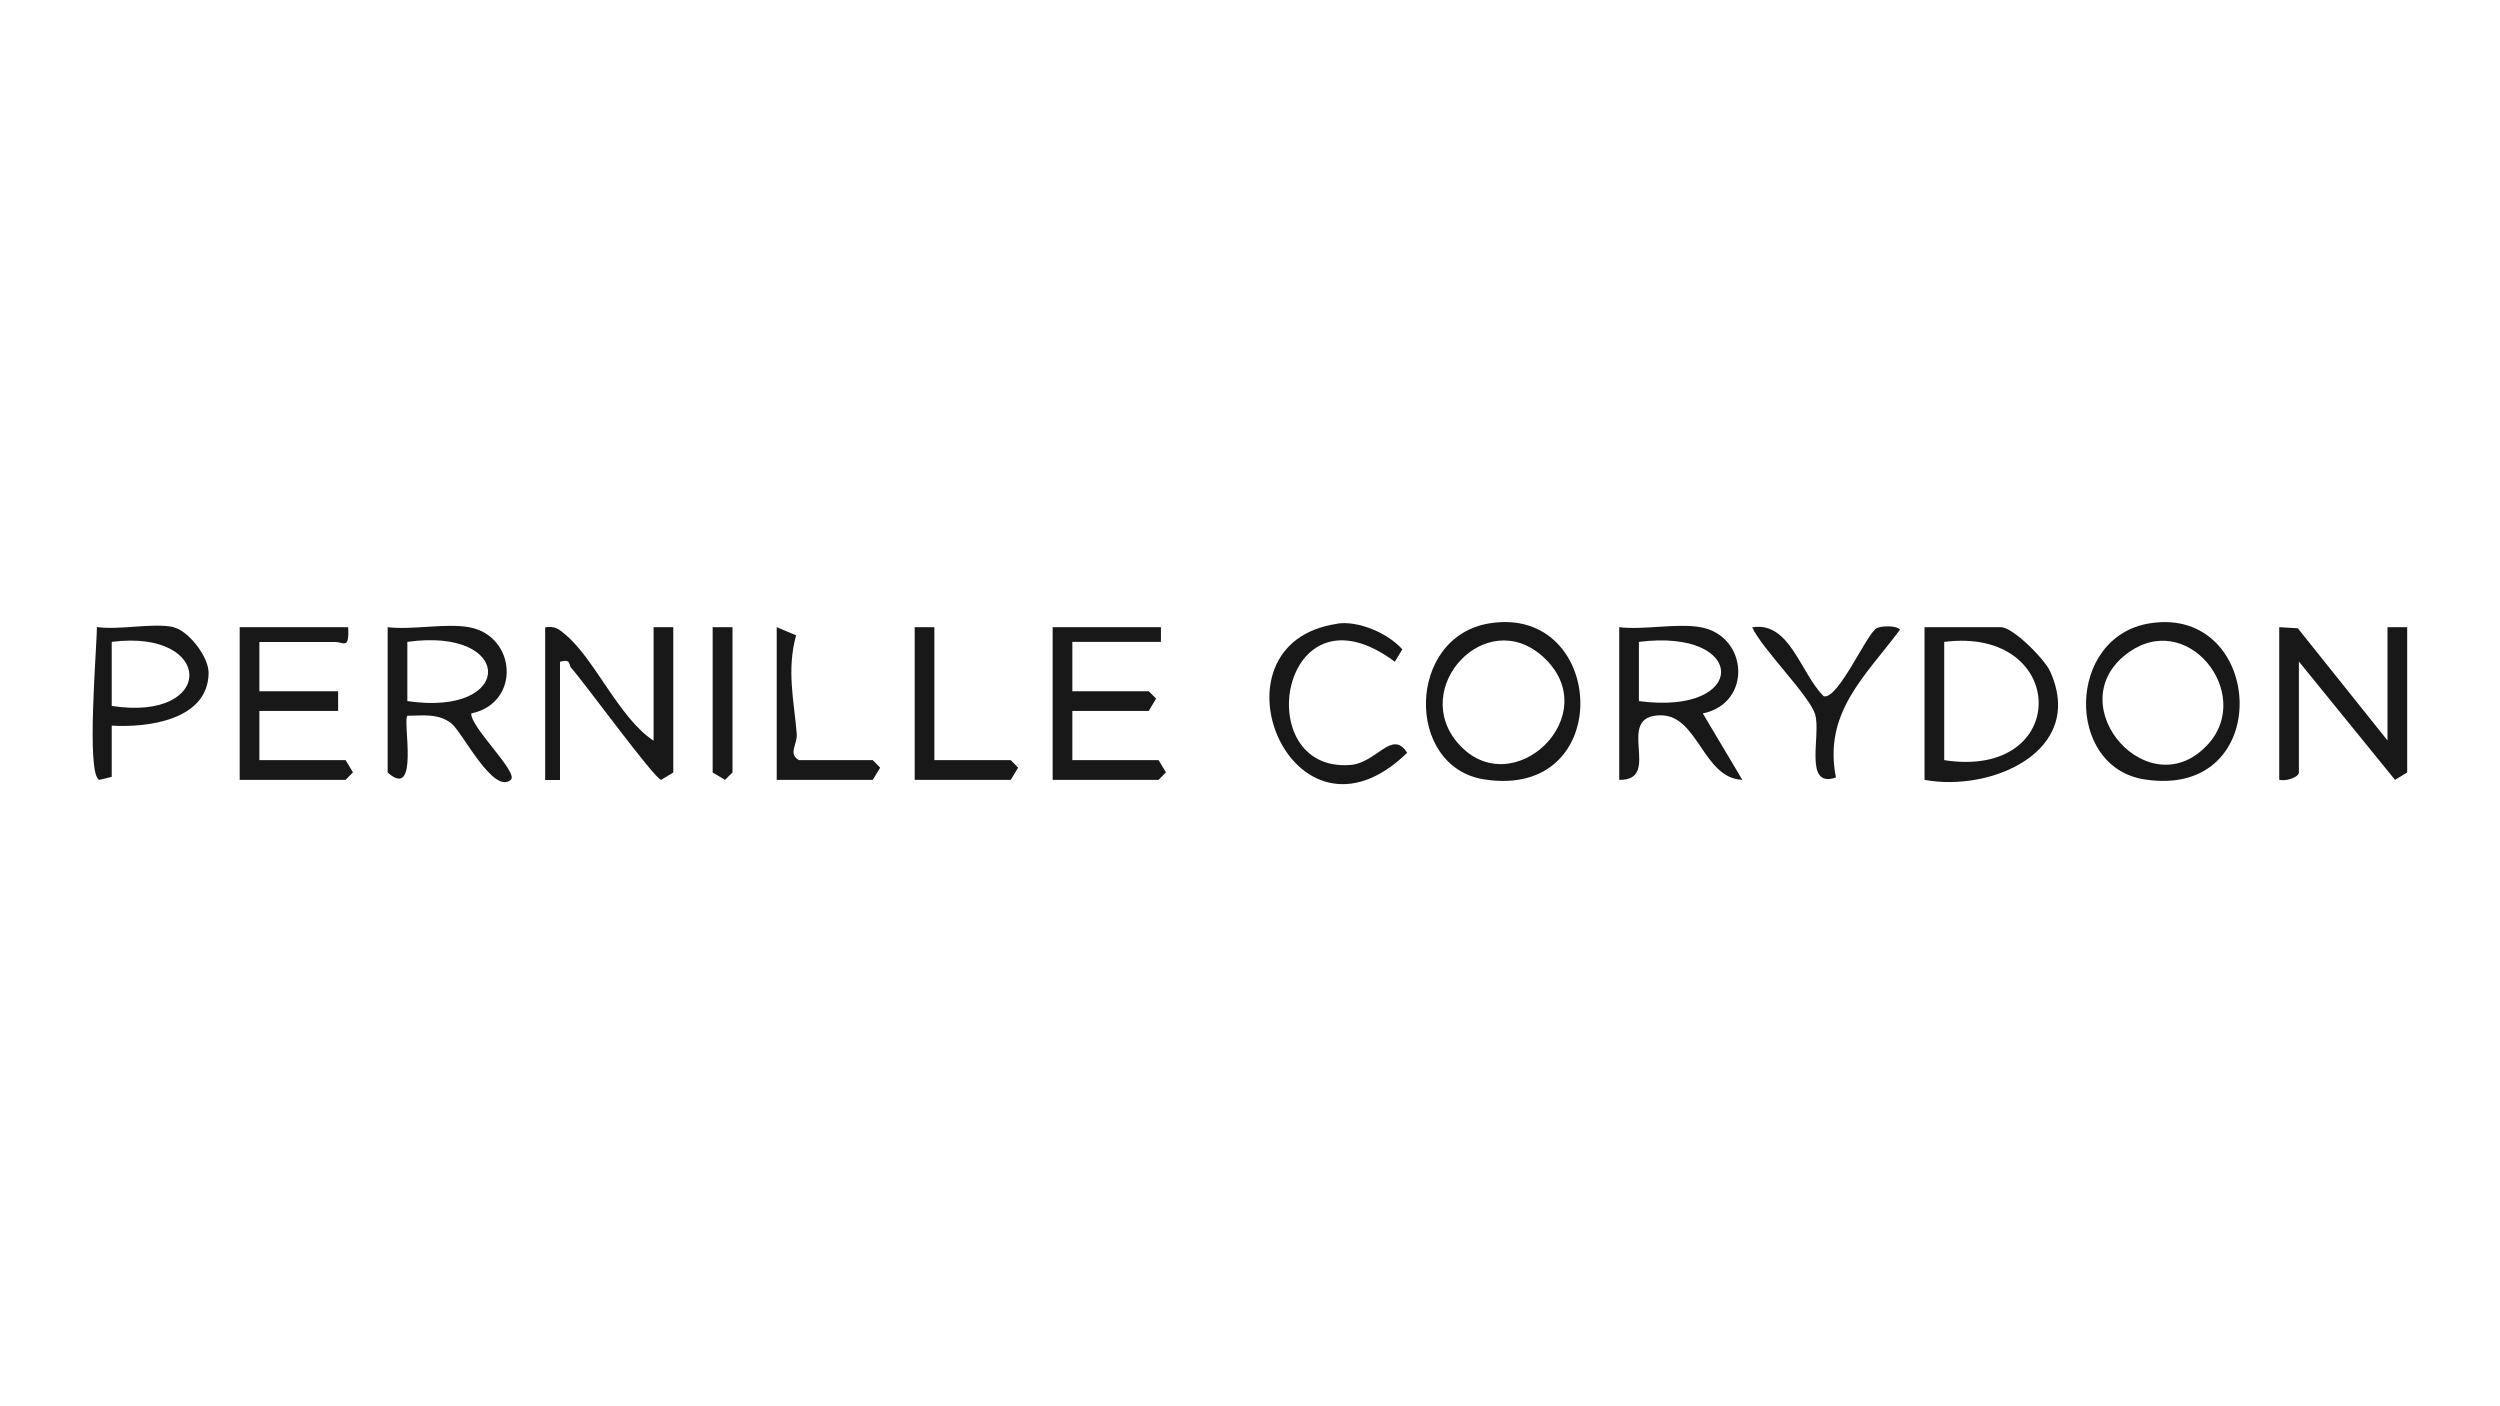 <?xml version="1.0" encoding="UTF-8"?>
<svg id="Layer_1" data-name="Layer 1" xmlns="http://www.w3.org/2000/svg" viewBox="0 0 160 90">
  <path d="M145.87,40.14l1.19.07,5.74,7.18v-7.25h1.26v9.3l-.78.47-6.15-7.57v7.09c0,.33-.89.6-1.26.47v-9.77Z" style="fill: #181818;"/>
  <path d="M95.35,39.89c7.47-1.18,8.1,11.33-.37,9.99-5.07-.8-4.97-9.15.37-9.99ZM93.33,47.59c3.46,3.93,9.53-1.86,5.41-5.57-3.65-3.28-8.54,2.01-5.41,5.57Z" style="fill: #181818;"/>
  <path d="M137.6,39.89c7.36-1.16,8.06,11.32-.37,9.99-5.07-.8-4.98-9.15.37-9.99ZM141.35,47.59c2.89-3.24-1.41-8.69-5.26-5.73-4.33,3.33,1.53,9.92,5.26,5.73Z" style="fill: #181818;"/>
  <path d="M30.01,40.14c3.05.54,3.34,4.86.15,5.52-.06.88,3.06,3.79,2.53,4.25-1.12.96-3.08-3.03-3.8-3.61-.83-.66-1.84-.5-2.82-.49-.31.3.79,5.46-1.26,3.63v-9.3c1.58.19,3.71-.27,5.2,0ZM26.07,44.87c6.9,1.02,6.87-4.75,0-3.79v3.79Z" style="fill: #181818;"/>
  <path d="M108.83,40.14c3.05.54,3.34,4.86.15,5.52l2.53,4.25c-2.51-.1-2.83-4.11-5.2-4.13-3.09-.02.16,4.18-2.68,4.13v-9.77c1.58.19,3.71-.27,5.2,0ZM104.89,44.87c7.03.94,6.99-4.67,0-3.79v3.79Z" style="fill: #181818;"/>
  <path d="M123.17,49.91v-9.77h4.89c.76,0,2.79,2.03,3.15,2.83,2.31,5.12-3.8,7.74-8.04,6.94ZM124.43,48.65c8.15,1.26,7.97-8.57,0-7.57v7.57Z" style="fill: #181818;"/>
  <polygon points="74.3 40.14 74.3 41.08 68.63 41.08 68.63 44.24 73.52 44.24 73.99 44.71 73.52 45.5 68.63 45.5 68.63 48.65 74.15 48.65 74.62 49.43 74.15 49.91 67.37 49.91 67.37 40.14 74.3 40.14" style="fill: #181818;"/>
  <path d="M22.28,40.14c.09,1.46-.31.95-.79.95h-4.89v3.15h5.04v1.26h-5.04v3.15h5.52l.47.78-.47.48h-6.78v-9.77h6.94Z" style="fill: #181818;"/>
  <path d="M41.83,47.39v-7.25h1.26v9.3l-.78.47c-.45-.1-4.9-6.21-5.75-7.16-.19-.21.02-.6-.72-.4v7.57h-.95v-9.77c.6-.1.85.09,1.28.45,1.91,1.59,3.43,5.33,5.65,6.8Z" style="fill: #181818;"/>
  <path d="M11.09,40.14c.96.21,2.28,1.9,2.26,2.94-.04,3.01-3.91,3.5-6.2,3.36v3.28s-.79.19-.79.19c-.87-.28-.15-8.58-.16-9.78,1.43.21,3.57-.28,4.89,0ZM7.15,45.18c6.67,1.03,6.58-4.94,0-4.1v4.1Z" style="fill: #181818;"/>
  <path d="M85.59,39.91c1.36-.2,3.25.62,4.16,1.65l-.48.79c-7.3-5.43-9.38,7.08-2.87,6.61,1.72-.12,2.68-2.32,3.66-.78-7.37,7.15-13.14-7.01-4.47-8.26Z" style="fill: #181818;"/>
  <path d="M120.09,40.21c.26-.15,1.28-.21,1.51.09-2.23,2.99-4.92,5.31-4.1,9.46-2.1.72-.94-2.7-1.33-4.03-.35-1.2-3.38-4.17-4.03-5.58,2.41-.42,3.11,2.99,4.58,4.41.92.23,2.74-3.99,3.37-4.34Z" style="fill: #181818;"/>
  <polygon points="59.8 40.14 59.8 48.65 64.69 48.65 65.16 49.13 64.69 49.91 58.54 49.91 58.54 40.14 59.8 40.14" style="fill: #181818;"/>
  <path d="M49.71,49.91v-9.77l1.24.52c-.61,2.23-.14,4.14.04,6.28.06.72-.58,1.28.14,1.71h4.73l.47.48-.47.78h-6.15Z" style="fill: #181818;"/>
  <polygon points="46.88 40.14 46.88 49.44 46.4 49.91 45.61 49.44 45.61 40.14 46.88 40.14" style="fill: #181818;"/>
</svg>